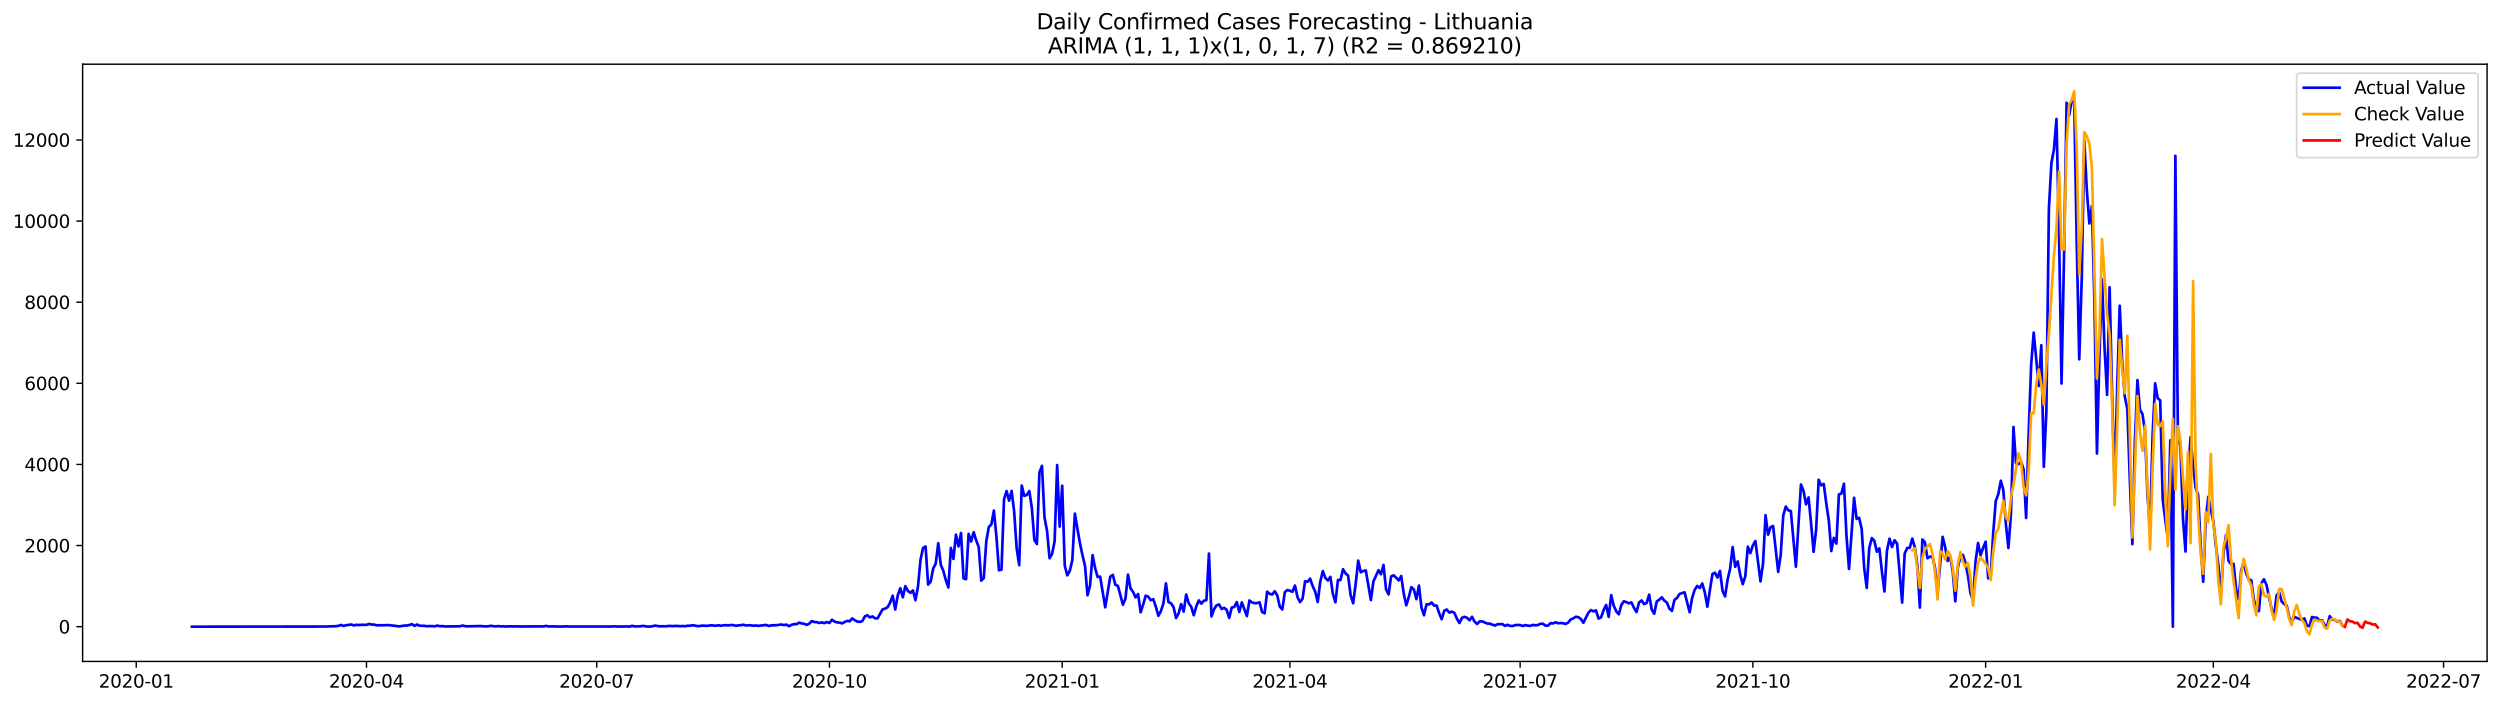 <?xml version="1.0" encoding="utf-8" standalone="no"?>
<!DOCTYPE svg PUBLIC "-//W3C//DTD SVG 1.1//EN"
  "http://www.w3.org/Graphics/SVG/1.1/DTD/svg11.dtd">
<svg xmlns:xlink="http://www.w3.org/1999/xlink" width="1392.412pt" height="392.274pt" viewBox="0 0 1392.412 392.274" xmlns="http://www.w3.org/2000/svg" version="1.1">
 <defs>
  <style type="text/css">*{stroke-linejoin: round; stroke-linecap: butt}</style>
 </defs>
 <g id="figure_1">
  <g id="patch_1">
   <path d="M 0 392.274 
L 1392.412 392.274 
L 1392.412 0 
L 0 0 
z
" style="fill: #ffffff"/>
  </g>
  <g id="axes_1">
   <g id="patch_2">
    <path d="M 46.013 368.396 
L 1385.213 368.396 
L 1385.213 35.755 
L 46.013 35.755 
z
" style="fill: #ffffff"/>
   </g>
   <g id="matplotlib.axis_1">
    <g id="xtick_1">
     <g id="line2d_1">
      <defs>
       <path id="mc731381617" d="M 0 0 
L 0 3.5 
" style="stroke: #000000; stroke-width: 0.8"/>
      </defs>
      <g>
       <use xlink:href="#mc731381617" x="75.885" y="368.396" style="stroke: #000000; stroke-width: 0.8"/>
      </g>
     </g>
     <g id="text_1">
      <!-- 2020-01 -->
      <g transform="translate(54.994 382.994)scale(0.1 -0.1)">
       <defs>
        <path id="DejaVuSans-32" d="M 1228 531 
L 3431 531 
L 3431 0 
L 469 0 
L 469 531 
Q 828 903 1448 1529 
Q 2069 2156 2228 2338 
Q 2531 2678 2651 2914 
Q 2772 3150 2772 3378 
Q 2772 3750 2511 3984 
Q 2250 4219 1831 4219 
Q 1534 4219 1204 4116 
Q 875 4013 500 3803 
L 500 4441 
Q 881 4594 1212 4672 
Q 1544 4750 1819 4750 
Q 2544 4750 2975 4387 
Q 3406 4025 3406 3419 
Q 3406 3131 3298 2873 
Q 3191 2616 2906 2266 
Q 2828 2175 2409 1742 
Q 1991 1309 1228 531 
z
" transform="scale(0.016)"/>
        <path id="DejaVuSans-30" d="M 2034 4250 
Q 1547 4250 1301 3770 
Q 1056 3291 1056 2328 
Q 1056 1369 1301 889 
Q 1547 409 2034 409 
Q 2525 409 2770 889 
Q 3016 1369 3016 2328 
Q 3016 3291 2770 3770 
Q 2525 4250 2034 4250 
z
M 2034 4750 
Q 2819 4750 3233 4129 
Q 3647 3509 3647 2328 
Q 3647 1150 3233 529 
Q 2819 -91 2034 -91 
Q 1250 -91 836 529 
Q 422 1150 422 2328 
Q 422 3509 836 4129 
Q 1250 4750 2034 4750 
z
" transform="scale(0.016)"/>
        <path id="DejaVuSans-2d" d="M 313 2009 
L 1997 2009 
L 1997 1497 
L 313 1497 
L 313 2009 
z
" transform="scale(0.016)"/>
        <path id="DejaVuSans-31" d="M 794 531 
L 1825 531 
L 1825 4091 
L 703 3866 
L 703 4441 
L 1819 4666 
L 2450 4666 
L 2450 531 
L 3481 531 
L 3481 0 
L 794 0 
L 794 531 
z
" transform="scale(0.016)"/>
       </defs>
       <use xlink:href="#DejaVuSans-32"/>
       <use xlink:href="#DejaVuSans-30" x="63.623"/>
       <use xlink:href="#DejaVuSans-32" x="127.246"/>
       <use xlink:href="#DejaVuSans-30" x="190.869"/>
       <use xlink:href="#DejaVuSans-2d" x="254.492"/>
       <use xlink:href="#DejaVuSans-30" x="290.576"/>
       <use xlink:href="#DejaVuSans-31" x="354.199"/>
      </g>
     </g>
    </g>
    <g id="xtick_2">
     <g id="line2d_2">
      <g>
       <use xlink:href="#mc731381617" x="204.113" y="368.396" style="stroke: #000000; stroke-width: 0.8"/>
      </g>
     </g>
     <g id="text_2">
      <!-- 2020-04 -->
      <g transform="translate(183.221 382.994)scale(0.1 -0.1)">
       <defs>
        <path id="DejaVuSans-34" d="M 2419 4116 
L 825 1625 
L 2419 1625 
L 2419 4116 
z
M 2253 4666 
L 3047 4666 
L 3047 1625 
L 3713 1625 
L 3713 1100 
L 3047 1100 
L 3047 0 
L 2419 0 
L 2419 1100 
L 313 1100 
L 313 1709 
L 2253 4666 
z
" transform="scale(0.016)"/>
       </defs>
       <use xlink:href="#DejaVuSans-32"/>
       <use xlink:href="#DejaVuSans-30" x="63.623"/>
       <use xlink:href="#DejaVuSans-32" x="127.246"/>
       <use xlink:href="#DejaVuSans-30" x="190.869"/>
       <use xlink:href="#DejaVuSans-2d" x="254.492"/>
       <use xlink:href="#DejaVuSans-30" x="290.576"/>
       <use xlink:href="#DejaVuSans-34" x="354.199"/>
      </g>
     </g>
    </g>
    <g id="xtick_3">
     <g id="line2d_3">
      <g>
       <use xlink:href="#mc731381617" x="332.34" y="368.396" style="stroke: #000000; stroke-width: 0.8"/>
      </g>
     </g>
     <g id="text_3">
      <!-- 2020-07 -->
      <g transform="translate(311.448 382.994)scale(0.1 -0.1)">
       <defs>
        <path id="DejaVuSans-37" d="M 525 4666 
L 3525 4666 
L 3525 4397 
L 1831 0 
L 1172 0 
L 2766 4134 
L 525 4134 
L 525 4666 
z
" transform="scale(0.016)"/>
       </defs>
       <use xlink:href="#DejaVuSans-32"/>
       <use xlink:href="#DejaVuSans-30" x="63.623"/>
       <use xlink:href="#DejaVuSans-32" x="127.246"/>
       <use xlink:href="#DejaVuSans-30" x="190.869"/>
       <use xlink:href="#DejaVuSans-2d" x="254.492"/>
       <use xlink:href="#DejaVuSans-30" x="290.576"/>
       <use xlink:href="#DejaVuSans-37" x="354.199"/>
      </g>
     </g>
    </g>
    <g id="xtick_4">
     <g id="line2d_4">
      <g>
       <use xlink:href="#mc731381617" x="461.976" y="368.396" style="stroke: #000000; stroke-width: 0.8"/>
      </g>
     </g>
     <g id="text_4">
      <!-- 2020-10 -->
      <g transform="translate(441.085 382.994)scale(0.1 -0.1)">
       <use xlink:href="#DejaVuSans-32"/>
       <use xlink:href="#DejaVuSans-30" x="63.623"/>
       <use xlink:href="#DejaVuSans-32" x="127.246"/>
       <use xlink:href="#DejaVuSans-30" x="190.869"/>
       <use xlink:href="#DejaVuSans-2d" x="254.492"/>
       <use xlink:href="#DejaVuSans-31" x="290.576"/>
       <use xlink:href="#DejaVuSans-30" x="354.199"/>
      </g>
     </g>
    </g>
    <g id="xtick_5">
     <g id="line2d_5">
      <g>
       <use xlink:href="#mc731381617" x="591.612" y="368.396" style="stroke: #000000; stroke-width: 0.8"/>
      </g>
     </g>
     <g id="text_5">
      <!-- 2021-01 -->
      <g transform="translate(570.721 382.994)scale(0.1 -0.1)">
       <use xlink:href="#DejaVuSans-32"/>
       <use xlink:href="#DejaVuSans-30" x="63.623"/>
       <use xlink:href="#DejaVuSans-32" x="127.246"/>
       <use xlink:href="#DejaVuSans-31" x="190.869"/>
       <use xlink:href="#DejaVuSans-2d" x="254.492"/>
       <use xlink:href="#DejaVuSans-30" x="290.576"/>
       <use xlink:href="#DejaVuSans-31" x="354.199"/>
      </g>
     </g>
    </g>
    <g id="xtick_6">
     <g id="line2d_6">
      <g>
       <use xlink:href="#mc731381617" x="718.431" y="368.396" style="stroke: #000000; stroke-width: 0.8"/>
      </g>
     </g>
     <g id="text_6">
      <!-- 2021-04 -->
      <g transform="translate(697.539 382.994)scale(0.1 -0.1)">
       <use xlink:href="#DejaVuSans-32"/>
       <use xlink:href="#DejaVuSans-30" x="63.623"/>
       <use xlink:href="#DejaVuSans-32" x="127.246"/>
       <use xlink:href="#DejaVuSans-31" x="190.869"/>
       <use xlink:href="#DejaVuSans-2d" x="254.492"/>
       <use xlink:href="#DejaVuSans-30" x="290.576"/>
       <use xlink:href="#DejaVuSans-34" x="354.199"/>
      </g>
     </g>
    </g>
    <g id="xtick_7">
     <g id="line2d_7">
      <g>
       <use xlink:href="#mc731381617" x="846.658" y="368.396" style="stroke: #000000; stroke-width: 0.8"/>
      </g>
     </g>
     <g id="text_7">
      <!-- 2021-07 -->
      <g transform="translate(825.767 382.994)scale(0.1 -0.1)">
       <use xlink:href="#DejaVuSans-32"/>
       <use xlink:href="#DejaVuSans-30" x="63.623"/>
       <use xlink:href="#DejaVuSans-32" x="127.246"/>
       <use xlink:href="#DejaVuSans-31" x="190.869"/>
       <use xlink:href="#DejaVuSans-2d" x="254.492"/>
       <use xlink:href="#DejaVuSans-30" x="290.576"/>
       <use xlink:href="#DejaVuSans-37" x="354.199"/>
      </g>
     </g>
    </g>
    <g id="xtick_8">
     <g id="line2d_8">
      <g>
       <use xlink:href="#mc731381617" x="976.294" y="368.396" style="stroke: #000000; stroke-width: 0.8"/>
      </g>
     </g>
     <g id="text_8">
      <!-- 2021-10 -->
      <g transform="translate(955.403 382.994)scale(0.1 -0.1)">
       <use xlink:href="#DejaVuSans-32"/>
       <use xlink:href="#DejaVuSans-30" x="63.623"/>
       <use xlink:href="#DejaVuSans-32" x="127.246"/>
       <use xlink:href="#DejaVuSans-31" x="190.869"/>
       <use xlink:href="#DejaVuSans-2d" x="254.492"/>
       <use xlink:href="#DejaVuSans-31" x="290.576"/>
       <use xlink:href="#DejaVuSans-30" x="354.199"/>
      </g>
     </g>
    </g>
    <g id="xtick_9">
     <g id="line2d_9">
      <g>
       <use xlink:href="#mc731381617" x="1105.931" y="368.396" style="stroke: #000000; stroke-width: 0.8"/>
      </g>
     </g>
     <g id="text_9">
      <!-- 2022-01 -->
      <g transform="translate(1085.039 382.994)scale(0.1 -0.1)">
       <use xlink:href="#DejaVuSans-32"/>
       <use xlink:href="#DejaVuSans-30" x="63.623"/>
       <use xlink:href="#DejaVuSans-32" x="127.246"/>
       <use xlink:href="#DejaVuSans-32" x="190.869"/>
       <use xlink:href="#DejaVuSans-2d" x="254.492"/>
       <use xlink:href="#DejaVuSans-30" x="290.576"/>
       <use xlink:href="#DejaVuSans-31" x="354.199"/>
      </g>
     </g>
    </g>
    <g id="xtick_10">
     <g id="line2d_10">
      <g>
       <use xlink:href="#mc731381617" x="1232.749" y="368.396" style="stroke: #000000; stroke-width: 0.8"/>
      </g>
     </g>
     <g id="text_10">
      <!-- 2022-04 -->
      <g transform="translate(1211.857 382.994)scale(0.1 -0.1)">
       <use xlink:href="#DejaVuSans-32"/>
       <use xlink:href="#DejaVuSans-30" x="63.623"/>
       <use xlink:href="#DejaVuSans-32" x="127.246"/>
       <use xlink:href="#DejaVuSans-32" x="190.869"/>
       <use xlink:href="#DejaVuSans-2d" x="254.492"/>
       <use xlink:href="#DejaVuSans-30" x="290.576"/>
       <use xlink:href="#DejaVuSans-34" x="354.199"/>
      </g>
     </g>
    </g>
    <g id="xtick_11">
     <g id="line2d_11">
      <g>
       <use xlink:href="#mc731381617" x="1360.976" y="368.396" style="stroke: #000000; stroke-width: 0.8"/>
      </g>
     </g>
     <g id="text_11">
      <!-- 2022-07 -->
      <g transform="translate(1340.085 382.994)scale(0.1 -0.1)">
       <use xlink:href="#DejaVuSans-32"/>
       <use xlink:href="#DejaVuSans-30" x="63.623"/>
       <use xlink:href="#DejaVuSans-32" x="127.246"/>
       <use xlink:href="#DejaVuSans-32" x="190.869"/>
       <use xlink:href="#DejaVuSans-2d" x="254.492"/>
       <use xlink:href="#DejaVuSans-30" x="290.576"/>
       <use xlink:href="#DejaVuSans-37" x="354.199"/>
      </g>
     </g>
    </g>
   </g>
   <g id="matplotlib.axis_2">
    <g id="ytick_1">
     <g id="line2d_12">
      <defs>
       <path id="me8eba36c4a" d="M 0 0 
L -3.5 0 
" style="stroke: #000000; stroke-width: 0.8"/>
      </defs>
      <g>
       <use xlink:href="#me8eba36c4a" x="46.013" y="349.03" style="stroke: #000000; stroke-width: 0.8"/>
      </g>
     </g>
     <g id="text_12">
      <!-- 0 -->
      <g transform="translate(32.65 352.829)scale(0.1 -0.1)">
       <use xlink:href="#DejaVuSans-30"/>
      </g>
     </g>
    </g>
    <g id="ytick_2">
     <g id="line2d_13">
      <g>
       <use xlink:href="#me8eba36c4a" x="46.013" y="303.85" style="stroke: #000000; stroke-width: 0.8"/>
      </g>
     </g>
     <g id="text_13">
      <!-- 2000 -->
      <g transform="translate(13.562 307.649)scale(0.1 -0.1)">
       <use xlink:href="#DejaVuSans-32"/>
       <use xlink:href="#DejaVuSans-30" x="63.623"/>
       <use xlink:href="#DejaVuSans-30" x="127.246"/>
       <use xlink:href="#DejaVuSans-30" x="190.869"/>
      </g>
     </g>
    </g>
    <g id="ytick_3">
     <g id="line2d_14">
      <g>
       <use xlink:href="#me8eba36c4a" x="46.013" y="258.669" style="stroke: #000000; stroke-width: 0.8"/>
      </g>
     </g>
     <g id="text_14">
      <!-- 4000 -->
      <g transform="translate(13.562 262.469)scale(0.1 -0.1)">
       <use xlink:href="#DejaVuSans-34"/>
       <use xlink:href="#DejaVuSans-30" x="63.623"/>
       <use xlink:href="#DejaVuSans-30" x="127.246"/>
       <use xlink:href="#DejaVuSans-30" x="190.869"/>
      </g>
     </g>
    </g>
    <g id="ytick_4">
     <g id="line2d_15">
      <g>
       <use xlink:href="#me8eba36c4a" x="46.013" y="213.489" style="stroke: #000000; stroke-width: 0.8"/>
      </g>
     </g>
     <g id="text_15">
      <!-- 6000 -->
      <g transform="translate(13.562 217.288)scale(0.1 -0.1)">
       <defs>
        <path id="DejaVuSans-36" d="M 2113 2584 
Q 1688 2584 1439 2293 
Q 1191 2003 1191 1497 
Q 1191 994 1439 701 
Q 1688 409 2113 409 
Q 2538 409 2786 701 
Q 3034 994 3034 1497 
Q 3034 2003 2786 2293 
Q 2538 2584 2113 2584 
z
M 3366 4563 
L 3366 3988 
Q 3128 4100 2886 4159 
Q 2644 4219 2406 4219 
Q 1781 4219 1451 3797 
Q 1122 3375 1075 2522 
Q 1259 2794 1537 2939 
Q 1816 3084 2150 3084 
Q 2853 3084 3261 2657 
Q 3669 2231 3669 1497 
Q 3669 778 3244 343 
Q 2819 -91 2113 -91 
Q 1303 -91 875 529 
Q 447 1150 447 2328 
Q 447 3434 972 4092 
Q 1497 4750 2381 4750 
Q 2619 4750 2861 4703 
Q 3103 4656 3366 4563 
z
" transform="scale(0.016)"/>
       </defs>
       <use xlink:href="#DejaVuSans-36"/>
       <use xlink:href="#DejaVuSans-30" x="63.623"/>
       <use xlink:href="#DejaVuSans-30" x="127.246"/>
       <use xlink:href="#DejaVuSans-30" x="190.869"/>
      </g>
     </g>
    </g>
    <g id="ytick_5">
     <g id="line2d_16">
      <g>
       <use xlink:href="#me8eba36c4a" x="46.013" y="168.309" style="stroke: #000000; stroke-width: 0.8"/>
      </g>
     </g>
     <g id="text_16">
      <!-- 8000 -->
      <g transform="translate(13.562 172.108)scale(0.1 -0.1)">
       <defs>
        <path id="DejaVuSans-38" d="M 2034 2216 
Q 1584 2216 1326 1975 
Q 1069 1734 1069 1313 
Q 1069 891 1326 650 
Q 1584 409 2034 409 
Q 2484 409 2743 651 
Q 3003 894 3003 1313 
Q 3003 1734 2745 1975 
Q 2488 2216 2034 2216 
z
M 1403 2484 
Q 997 2584 770 2862 
Q 544 3141 544 3541 
Q 544 4100 942 4425 
Q 1341 4750 2034 4750 
Q 2731 4750 3128 4425 
Q 3525 4100 3525 3541 
Q 3525 3141 3298 2862 
Q 3072 2584 2669 2484 
Q 3125 2378 3379 2068 
Q 3634 1759 3634 1313 
Q 3634 634 3220 271 
Q 2806 -91 2034 -91 
Q 1263 -91 848 271 
Q 434 634 434 1313 
Q 434 1759 690 2068 
Q 947 2378 1403 2484 
z
M 1172 3481 
Q 1172 3119 1398 2916 
Q 1625 2713 2034 2713 
Q 2441 2713 2670 2916 
Q 2900 3119 2900 3481 
Q 2900 3844 2670 4047 
Q 2441 4250 2034 4250 
Q 1625 4250 1398 4047 
Q 1172 3844 1172 3481 
z
" transform="scale(0.016)"/>
       </defs>
       <use xlink:href="#DejaVuSans-38"/>
       <use xlink:href="#DejaVuSans-30" x="63.623"/>
       <use xlink:href="#DejaVuSans-30" x="127.246"/>
       <use xlink:href="#DejaVuSans-30" x="190.869"/>
      </g>
     </g>
    </g>
    <g id="ytick_6">
     <g id="line2d_17">
      <g>
       <use xlink:href="#me8eba36c4a" x="46.013" y="123.128" style="stroke: #000000; stroke-width: 0.8"/>
      </g>
     </g>
     <g id="text_17">
      <!-- 10000 -->
      <g transform="translate(7.2 126.927)scale(0.1 -0.1)">
       <use xlink:href="#DejaVuSans-31"/>
       <use xlink:href="#DejaVuSans-30" x="63.623"/>
       <use xlink:href="#DejaVuSans-30" x="127.246"/>
       <use xlink:href="#DejaVuSans-30" x="190.869"/>
       <use xlink:href="#DejaVuSans-30" x="254.492"/>
      </g>
     </g>
    </g>
    <g id="ytick_7">
     <g id="line2d_18">
      <g>
       <use xlink:href="#me8eba36c4a" x="46.013" y="77.948" style="stroke: #000000; stroke-width: 0.8"/>
      </g>
     </g>
     <g id="text_18">
      <!-- 12000 -->
      <g transform="translate(7.2 81.747)scale(0.1 -0.1)">
       <use xlink:href="#DejaVuSans-31"/>
       <use xlink:href="#DejaVuSans-32" x="63.623"/>
       <use xlink:href="#DejaVuSans-30" x="127.246"/>
       <use xlink:href="#DejaVuSans-30" x="190.869"/>
       <use xlink:href="#DejaVuSans-30" x="254.492"/>
      </g>
     </g>
    </g>
   </g>
   <g id="line2d_19">
    <path d="M 106.885 349.03 
L 181.567 348.962 
L 184.385 348.849 
L 187.203 348.782 
L 188.613 348.533 
L 190.022 348.081 
L 191.431 348.646 
L 192.84 348.172 
L 194.249 348.081 
L 195.658 347.788 
L 197.067 348.375 
L 198.476 347.968 
L 199.885 348.149 
L 201.294 347.991 
L 204.113 348.036 
L 205.522 347.517 
L 206.931 347.855 
L 208.34 347.855 
L 209.749 348.285 
L 216.794 348.172 
L 222.431 348.872 
L 225.249 348.42 
L 226.658 348.398 
L 228.067 348.104 
L 229.476 347.63 
L 230.885 348.578 
L 232.294 347.833 
L 233.703 348.488 
L 236.522 348.601 
L 237.931 348.804 
L 239.34 348.691 
L 242.158 348.827 
L 243.567 348.42 
L 244.976 348.782 
L 246.385 348.714 
L 247.794 348.917 
L 256.249 348.827 
L 257.658 348.375 
L 259.067 348.759 
L 260.476 348.849 
L 267.522 348.691 
L 270.34 348.895 
L 271.749 348.849 
L 273.158 348.556 
L 275.976 348.895 
L 277.385 348.714 
L 278.794 348.895 
L 280.203 348.804 
L 281.613 348.94 
L 284.431 348.827 
L 285.84 348.917 
L 287.249 348.849 
L 290.067 348.94 
L 299.931 348.872 
L 302.749 348.895 
L 304.158 348.601 
L 305.567 348.94 
L 306.976 348.872 
L 312.613 348.985 
L 315.431 348.849 
L 316.84 348.962 
L 340.794 348.962 
L 342.203 348.804 
L 343.613 348.962 
L 349.249 348.917 
L 350.658 349.008 
L 352.067 348.556 
L 353.476 348.895 
L 356.294 348.872 
L 357.703 348.624 
L 359.113 348.714 
L 360.522 348.985 
L 361.931 348.985 
L 363.34 348.804 
L 364.749 348.443 
L 367.567 348.872 
L 368.976 348.782 
L 370.385 348.849 
L 373.203 348.601 
L 374.613 348.737 
L 376.022 348.624 
L 377.431 348.646 
L 378.84 348.804 
L 380.249 348.646 
L 381.658 348.804 
L 383.067 348.488 
L 384.476 348.488 
L 385.885 348.217 
L 388.703 348.759 
L 391.522 348.443 
L 392.931 348.556 
L 394.34 348.533 
L 395.749 348.285 
L 397.158 348.352 
L 398.567 348.556 
L 399.976 348.194 
L 401.385 348.533 
L 402.794 348.307 
L 404.203 348.194 
L 405.613 348.352 
L 407.022 348.104 
L 408.431 348.172 
L 409.84 348.556 
L 411.249 348.307 
L 412.658 348.217 
L 414.067 347.946 
L 415.476 348.375 
L 416.885 348.24 
L 418.294 348.307 
L 419.703 348.511 
L 421.113 348.375 
L 422.522 348.578 
L 425.34 348.217 
L 426.749 348.059 
L 428.158 348.646 
L 429.567 348.307 
L 432.385 348.217 
L 435.203 347.833 
L 436.613 348.149 
L 438.022 347.878 
L 439.431 348.782 
L 440.84 348.014 
L 442.249 347.63 
L 443.658 347.652 
L 445.067 346.794 
L 446.476 347.223 
L 447.885 347.449 
L 449.294 348.014 
L 450.703 347.381 
L 452.113 345.913 
L 453.522 346.455 
L 454.931 346.523 
L 456.34 346.974 
L 457.749 346.681 
L 459.158 347.042 
L 460.567 346.432 
L 461.976 346.974 
L 463.385 345.167 
L 464.794 346.206 
L 466.203 346.658 
L 467.613 346.794 
L 469.022 347.223 
L 470.431 346.432 
L 471.84 345.822 
L 473.249 346.026 
L 474.658 344.422 
L 476.067 345.416 
L 477.476 346.184 
L 478.885 346.365 
L 480.294 345.935 
L 481.703 343.27 
L 483.113 342.682 
L 484.522 343.88 
L 485.931 343.315 
L 487.34 344.354 
L 488.749 344.444 
L 491.567 339.384 
L 492.976 338.978 
L 494.385 338.187 
L 495.794 335.544 
L 497.203 331.749 
L 498.613 339.475 
L 500.022 331.613 
L 501.431 327.615 
L 502.84 332.652 
L 504.249 326.44 
L 505.658 329.083 
L 507.067 330.19 
L 508.476 328.857 
L 509.885 334.279 
L 511.294 326.621 
L 512.703 311.756 
L 514.112 305.205 
L 515.522 304.392 
L 516.931 325.582 
L 518.34 324 
L 519.749 316.658 
L 521.158 313.925 
L 522.567 302.562 
L 523.976 314.58 
L 525.385 317.923 
L 526.794 323.097 
L 528.203 327.208 
L 529.612 305.183 
L 531.022 311.327 
L 532.431 297.773 
L 533.84 304.347 
L 535.249 296.869 
L 536.658 322.17 
L 538.067 322.577 
L 539.476 297.344 
L 540.885 301.613 
L 542.294 296.395 
L 543.703 301.003 
L 545.112 304.64 
L 546.522 323.39 
L 547.931 321.922 
L 549.34 301.365 
L 550.749 293.458 
L 552.158 292.125 
L 553.567 284.354 
L 554.976 298.948 
L 556.385 317.607 
L 557.794 317.291 
L 559.203 278.12 
L 560.612 273.489 
L 562.022 278.842 
L 563.431 273.443 
L 564.84 284.806 
L 566.249 305.589 
L 567.658 314.783 
L 569.067 270.439 
L 570.476 276.177 
L 571.885 275.68 
L 573.294 273.489 
L 574.703 282.999 
L 576.112 300.8 
L 577.522 302.969 
L 578.931 263.097 
L 580.34 259.437 
L 581.749 288.24 
L 583.158 295.559 
L 584.567 310.921 
L 585.976 308.503 
L 587.385 301.41 
L 588.794 259.031 
L 590.203 293.278 
L 591.612 270.529 
L 593.022 314.987 
L 594.431 320.454 
L 595.84 317.923 
L 597.249 311.96 
L 598.658 286.071 
L 601.476 302.54 
L 602.885 309.181 
L 604.294 315.077 
L 605.703 331.545 
L 607.112 326.169 
L 608.522 309.181 
L 609.931 316.387 
L 611.34 321.38 
L 612.749 321.154 
L 615.567 338.255 
L 618.385 321.199 
L 619.794 320.182 
L 621.203 325.695 
L 622.612 326.282 
L 625.431 336.809 
L 626.84 333.42 
L 628.249 320.047 
L 629.658 327.728 
L 631.067 329.625 
L 632.476 332.743 
L 633.885 330.89 
L 635.294 341.011 
L 636.703 336.696 
L 638.112 331.771 
L 639.522 332.313 
L 640.931 334.279 
L 642.34 333.737 
L 643.749 337.916 
L 645.158 342.953 
L 646.567 340.401 
L 647.976 336.154 
L 649.385 324.926 
L 650.794 335.318 
L 652.203 336.018 
L 653.612 338.119 
L 655.022 344.218 
L 656.431 341.643 
L 657.84 336.447 
L 659.249 340.627 
L 660.658 331.116 
L 662.067 336.018 
L 663.476 337.984 
L 664.885 342.66 
L 666.294 337.735 
L 667.703 334.392 
L 669.112 336.199 
L 670.522 334.55 
L 671.931 334.279 
L 673.34 308.323 
L 674.749 343.315 
L 676.158 339.384 
L 677.567 337.148 
L 678.976 336.673 
L 680.385 339.158 
L 681.794 338.548 
L 683.203 339.655 
L 684.612 344.151 
L 686.022 338.413 
L 687.431 338.051 
L 688.84 335.341 
L 690.249 340.807 
L 691.658 335.521 
L 694.476 343.179 
L 695.885 334.437 
L 697.294 335.499 
L 698.703 335.928 
L 700.112 335.95 
L 701.522 335.431 
L 702.931 340.875 
L 704.34 341.598 
L 705.749 329.557 
L 707.158 330.755 
L 708.567 331.116 
L 709.976 329.332 
L 711.385 331.613 
L 712.794 337.871 
L 714.203 339.452 
L 715.612 329.806 
L 717.022 328.631 
L 718.431 329.015 
L 719.84 329.603 
L 721.249 326.146 
L 722.658 332.562 
L 724.067 335.363 
L 725.476 333.488 
L 726.885 323.729 
L 728.294 324.023 
L 729.703 322.329 
L 731.112 326.463 
L 732.522 329.49 
L 733.931 335.25 
L 735.34 324.045 
L 736.749 318.059 
L 738.158 321.877 
L 739.567 323.3 
L 740.976 321.289 
L 742.385 330.913 
L 743.794 335.453 
L 745.203 323.029 
L 746.612 323.051 
L 748.022 317.02 
L 749.431 319.369 
L 750.84 320.589 
L 752.249 331.523 
L 753.658 336.041 
L 755.067 325.22 
L 756.476 312.231 
L 757.885 318.737 
L 759.294 318.014 
L 760.703 317.72 
L 763.522 334.188 
L 764.931 323.887 
L 767.749 317.585 
L 769.158 319.821 
L 770.567 314.648 
L 771.976 328.225 
L 773.385 331.048 
L 774.794 321.041 
L 776.203 320.431 
L 777.612 321.764 
L 779.022 323.277 
L 780.431 320.815 
L 781.84 330.687 
L 783.249 337.125 
L 784.658 332.494 
L 786.067 327.027 
L 787.476 328.36 
L 788.885 333.691 
L 790.294 326.146 
L 791.703 338.345 
L 793.112 342.682 
L 794.522 336.56 
L 795.931 336.628 
L 797.34 335.589 
L 798.749 337.283 
L 800.158 337.283 
L 801.567 341.508 
L 802.976 344.874 
L 804.385 340.152 
L 805.794 339.497 
L 807.203 341.191 
L 808.612 340.672 
L 810.022 341.327 
L 811.431 344.58 
L 812.84 346.997 
L 814.249 344.151 
L 815.658 343.541 
L 817.067 344.06 
L 818.476 345.484 
L 819.885 343.518 
L 821.294 346.252 
L 822.703 347.539 
L 824.112 346.093 
L 825.522 346.093 
L 828.34 347.291 
L 829.749 347.359 
L 832.567 348.398 
L 833.976 347.697 
L 836.794 347.584 
L 838.203 348.624 
L 839.612 347.968 
L 841.022 348.601 
L 842.431 348.691 
L 843.84 348.194 
L 845.249 348.059 
L 846.658 348.127 
L 848.067 348.646 
L 849.476 348.194 
L 852.294 348.624 
L 853.703 348.036 
L 855.112 348.262 
L 856.522 348.127 
L 857.931 347.449 
L 859.34 347.381 
L 860.749 348.465 
L 862.158 348.465 
L 863.567 347.11 
L 864.976 347.246 
L 866.385 346.613 
L 867.794 347.133 
L 869.203 346.997 
L 870.612 347.155 
L 872.022 347.494 
L 873.431 346.749 
L 874.84 344.987 
L 876.249 344.444 
L 877.658 343.496 
L 879.067 343.767 
L 880.476 344.693 
L 881.885 346.839 
L 884.703 341.237 
L 886.112 339.768 
L 887.522 340.514 
L 888.931 339.949 
L 890.34 344.557 
L 891.749 343.834 
L 893.158 339.768 
L 894.567 336.944 
L 895.976 343.586 
L 897.385 331.478 
L 898.794 337.351 
L 900.203 340.514 
L 901.612 342.14 
L 903.022 336.944 
L 904.431 334.889 
L 905.84 335.386 
L 907.249 336.063 
L 908.658 335.499 
L 910.067 338.548 
L 911.476 340.898 
L 912.885 335.566 
L 914.294 334.437 
L 915.703 336.447 
L 917.112 335.86 
L 918.522 331.184 
L 919.931 339.429 
L 921.34 341.824 
L 922.749 334.979 
L 924.158 334.008 
L 925.567 332.697 
L 926.976 334.527 
L 928.385 335.566 
L 929.794 339.023 
L 931.203 340.265 
L 932.612 334.121 
L 934.022 333.059 
L 935.431 330.8 
L 938.249 329.896 
L 941.067 341.011 
L 942.476 332.923 
L 943.885 328.518 
L 945.294 326.327 
L 946.703 327.502 
L 948.112 324.994 
L 949.522 330.009 
L 950.931 337.916 
L 953.749 319.753 
L 955.158 318.985 
L 956.567 321.673 
L 957.976 317.991 
L 959.385 329.083 
L 960.794 332.178 
L 962.203 322.893 
L 963.612 316.749 
L 965.022 304.708 
L 966.431 315.664 
L 967.84 312.683 
L 969.249 320.182 
L 970.658 325.356 
L 972.067 320.973 
L 973.476 304.46 
L 974.885 308.052 
L 976.294 303.692 
L 977.703 301.342 
L 980.522 323.82 
L 981.931 314.061 
L 983.34 286.975 
L 984.749 297.796 
L 986.158 293.616 
L 987.567 292.984 
L 990.385 318.533 
L 991.794 309 
L 993.203 287.133 
L 994.612 282.118 
L 996.022 284.264 
L 997.431 284.626 
L 1000.249 315.642 
L 1003.067 269.874 
L 1004.476 273.376 
L 1005.885 280.898 
L 1007.294 277.058 
L 1008.703 291.538 
L 1010.112 307.329 
L 1011.522 294.949 
L 1012.931 267.208 
L 1014.34 270.303 
L 1015.749 269.535 
L 1017.158 280.266 
L 1018.567 289.844 
L 1019.976 306.899 
L 1021.385 299.58 
L 1022.794 302.765 
L 1024.203 275.364 
L 1025.612 274.889 
L 1027.022 269.422 
L 1028.431 298.564 
L 1029.84 316.884 
L 1032.658 277.239 
L 1034.067 289.008 
L 1035.476 288.421 
L 1036.885 294.565 
L 1038.294 316.455 
L 1039.703 327.457 
L 1041.112 305.228 
L 1042.522 299.693 
L 1043.931 301.207 
L 1045.34 307.306 
L 1046.749 305.409 
L 1048.158 318.33 
L 1049.567 329.444 
L 1050.976 306.719 
L 1052.385 300.032 
L 1053.794 304.663 
L 1055.203 300.89 
L 1056.612 302.811 
L 1059.431 335.612 
L 1060.84 308.277 
L 1062.249 305.183 
L 1063.658 305.092 
L 1065.067 300.009 
L 1066.476 304.753 
L 1067.885 314.58 
L 1069.294 338.39 
L 1070.703 300.506 
L 1072.112 302.065 
L 1073.522 310.921 
L 1074.931 309.972 
L 1076.34 310.175 
L 1077.749 316.297 
L 1079.158 330.258 
L 1081.976 298.993 
L 1083.385 304.821 
L 1084.794 312.457 
L 1086.203 310.085 
L 1087.612 318.33 
L 1089.022 334.934 
L 1090.431 316.207 
L 1091.84 310.13 
L 1093.249 309 
L 1094.658 313.315 
L 1096.067 320.679 
L 1097.476 330.325 
L 1098.885 334.324 
L 1100.294 312.908 
L 1101.703 302.449 
L 1103.112 309.204 
L 1104.522 305.16 
L 1105.931 301.704 
L 1107.34 322.103 
L 1108.749 320.928 
L 1110.158 296.734 
L 1111.567 279.068 
L 1112.976 275.228 
L 1114.385 267.751 
L 1115.794 272.992 
L 1117.203 291.809 
L 1118.612 305.25 
L 1120.022 286.275 
L 1121.431 237.819 
L 1122.84 258.037 
L 1124.249 258.466 
L 1125.658 257.337 
L 1127.067 261.335 
L 1128.476 288.466 
L 1129.885 241.614 
L 1131.294 202.962 
L 1132.703 185.229 
L 1135.522 214.957 
L 1136.931 192.299 
L 1138.34 259.98 
L 1139.749 229.46 
L 1141.158 116.329 
L 1142.567 90.756 
L 1143.976 83.234 
L 1145.385 66.269 
L 1146.794 129.725 
L 1148.203 213.602 
L 1149.612 141.833 
L 1151.022 57.255 
L 1152.431 64.236 
L 1153.84 56.239 
L 1155.249 56.081 
L 1156.658 134.943 
L 1158.067 200.116 
L 1159.476 154.642 
L 1160.885 78.332 
L 1162.294 106.005 
L 1163.703 124.484 
L 1165.112 114.792 
L 1166.522 168.309 
L 1167.931 252.57 
L 1169.34 197.45 
L 1170.749 155.613 
L 1172.158 193.745 
L 1173.567 219.905 
L 1174.976 159.995 
L 1176.385 220.537 
L 1177.794 269.739 
L 1179.203 215.771 
L 1180.612 170.274 
L 1182.022 202.375 
L 1183.431 220.831 
L 1184.84 227.676 
L 1186.249 267.502 
L 1187.658 303.059 
L 1189.067 245.341 
L 1190.476 211.704 
L 1191.885 228.263 
L 1193.294 230.635 
L 1194.703 240.552 
L 1196.112 276.47 
L 1197.522 294.723 
L 1198.931 241.953 
L 1200.34 213.489 
L 1201.749 221.757 
L 1203.158 223.022 
L 1204.567 278.436 
L 1205.976 289.482 
L 1207.385 299.625 
L 1208.794 245.228 
L 1210.203 349.03 
L 1211.612 86.803 
L 1213.022 244.008 
L 1214.431 248.504 
L 1215.84 288.692 
L 1217.249 307.193 
L 1218.658 264.611 
L 1220.067 243.421 
L 1221.476 259.46 
L 1222.885 271.636 
L 1224.294 275.567 
L 1225.703 303.805 
L 1227.112 324.023 
L 1228.522 289.369 
L 1229.931 276.674 
L 1231.34 284.016 
L 1232.749 290.454 
L 1234.158 303.985 
L 1235.567 314.625 
L 1236.976 331.184 
L 1238.385 308.187 
L 1239.794 298.18 
L 1241.203 312.344 
L 1242.612 314.241 
L 1244.022 314.083 
L 1245.431 327.954 
L 1246.84 333.804 
L 1248.249 317.946 
L 1249.658 313.044 
L 1251.067 319.437 
L 1252.476 322.645 
L 1253.885 323.255 
L 1255.294 333.691 
L 1256.703 339.678 
L 1258.112 340.356 
L 1259.522 324.904 
L 1260.931 322.645 
L 1262.34 325.74 
L 1265.158 339.023 
L 1266.567 343.247 
L 1267.976 331.613 
L 1269.385 329.829 
L 1270.794 334.979 
L 1272.203 336.425 
L 1273.612 337.283 
L 1275.022 343.699 
L 1276.431 346.636 
L 1277.84 343.563 
L 1280.658 344.738 
L 1282.067 345.167 
L 1283.476 344.422 
L 1284.885 348.533 
L 1286.294 348.691 
L 1287.703 343.631 
L 1289.112 344.015 
L 1290.522 344.083 
L 1291.931 345.732 
L 1293.34 345.484 
L 1294.749 348.149 
L 1296.158 348.646 
L 1297.567 343.157 
L 1298.976 345.032 
L 1300.385 345.212 
L 1301.794 346.274 
L 1303.203 345.868 
L 1304.612 348.375 
L 1304.612 348.375 
" clip-path="url(#p1eea72e134)" style="fill: none; stroke: #0000ff; stroke-width: 1.5; stroke-linecap: square"/>
   </g>
   <g id="line2d_20">
    <path d="M 1065.067 306.518 
L 1066.476 305.324 
L 1067.885 317.164 
L 1069.294 327.468 
L 1070.703 310.772 
L 1072.112 305.808 
L 1073.522 304.314 
L 1074.931 303.015 
L 1076.34 308.428 
L 1077.749 318.719 
L 1079.158 333.893 
L 1080.567 306.924 
L 1081.976 308.395 
L 1083.385 311.541 
L 1084.794 307.076 
L 1086.203 308.987 
L 1087.612 316.091 
L 1089.022 328.997 
L 1090.431 314.556 
L 1091.84 307.487 
L 1093.249 312.848 
L 1094.658 315.502 
L 1096.067 313.546 
L 1097.476 321.545 
L 1098.885 337.266 
L 1100.294 322.412 
L 1101.703 313.579 
L 1103.112 310.444 
L 1104.522 312.343 
L 1105.931 313.869 
L 1107.34 316.68 
L 1108.749 323.064 
L 1110.158 307.464 
L 1111.567 296.933 
L 1112.976 294.634 
L 1115.794 278.849 
L 1117.203 288.134 
L 1118.612 290.169 
L 1120.022 277.259 
L 1121.431 269.957 
L 1124.249 252.468 
L 1125.658 256.805 
L 1127.067 271.34 
L 1128.476 275.875 
L 1129.885 262.814 
L 1131.294 230.092 
L 1132.703 230.127 
L 1134.112 214.042 
L 1135.522 205.742 
L 1136.931 213.919 
L 1138.34 225.387 
L 1139.749 203.349 
L 1141.158 185.72 
L 1143.976 142.217 
L 1145.385 127.078 
L 1146.794 95.426 
L 1148.203 138.813 
L 1149.612 139.027 
L 1151.022 80.118 
L 1152.431 58.044 
L 1153.84 55.786 
L 1155.249 50.876 
L 1156.658 81.518 
L 1158.067 152.656 
L 1159.476 126.701 
L 1160.885 73.584 
L 1162.294 76.004 
L 1163.703 79.811 
L 1165.112 93.323 
L 1167.931 210.83 
L 1169.34 185.806 
L 1170.749 133.165 
L 1173.567 175.003 
L 1174.976 185.8 
L 1176.385 226.691 
L 1177.794 281.336 
L 1179.203 237.484 
L 1180.612 189.196 
L 1182.022 205.73 
L 1183.431 218.999 
L 1184.84 186.966 
L 1187.658 299.3 
L 1189.067 261.505 
L 1190.476 220.53 
L 1191.885 240.512 
L 1193.294 251.081 
L 1194.703 237.109 
L 1197.522 306.017 
L 1198.931 260.599 
L 1200.34 224.993 
L 1201.749 236.335 
L 1203.158 237.332 
L 1204.567 234.677 
L 1205.976 275.147 
L 1207.385 304.179 
L 1208.794 262.808 
L 1210.203 233.286 
L 1211.612 272.803 
L 1213.022 237.44 
L 1214.431 245.773 
L 1215.84 266.105 
L 1217.249 283.694 
L 1218.658 251.556 
L 1220.067 302.51 
L 1221.476 156.593 
L 1222.885 259.26 
L 1224.294 286.951 
L 1225.703 308.839 
L 1227.112 319.552 
L 1228.522 285.209 
L 1229.931 290.837 
L 1231.34 252.781 
L 1232.749 292.459 
L 1234.158 301.501 
L 1235.567 324.16 
L 1236.976 336.601 
L 1238.385 304.797 
L 1239.794 300.099 
L 1241.203 292.478 
L 1242.612 311.636 
L 1244.022 323.431 
L 1246.84 344.325 
L 1248.249 319.672 
L 1249.658 311.293 
L 1251.067 316.522 
L 1252.476 323.058 
L 1253.885 326.042 
L 1255.294 336.475 
L 1256.703 342.731 
L 1258.112 326.575 
L 1259.522 325.335 
L 1260.931 331.616 
L 1262.34 332.309 
L 1263.749 330.78 
L 1265.158 339.717 
L 1266.567 345.266 
L 1267.976 340.017 
L 1269.385 328.067 
L 1270.794 328.071 
L 1272.203 333.01 
L 1273.612 338.573 
L 1275.022 344.711 
L 1276.431 348.186 
L 1277.84 340.24 
L 1279.249 337 
L 1280.658 342.126 
L 1282.067 345.201 
L 1283.476 347.084 
L 1284.885 351.632 
L 1286.294 353.276 
L 1287.703 347.718 
L 1289.112 345.127 
L 1290.522 345.643 
L 1291.931 345.899 
L 1293.34 345.869 
L 1294.749 349.604 
L 1296.158 350.152 
L 1297.567 345.693 
L 1298.976 344.72 
L 1300.385 344.974 
L 1301.794 346.201 
L 1303.203 346.168 
L 1304.612 348.705 
L 1304.612 348.705 
" clip-path="url(#p1eea72e134)" style="fill: none; stroke: #ffa500; stroke-width: 1.5; stroke-linecap: square"/>
   </g>
   <g id="line2d_21">
    <path d="M 1306.022 349.158 
L 1307.431 345.052 
L 1308.84 345.971 
L 1310.249 346.203 
L 1311.658 347.1 
L 1313.067 346.87 
L 1314.476 349.005 
L 1315.885 349.593 
L 1317.294 346.165 
L 1318.703 346.933 
L 1320.112 347.127 
L 1321.522 347.879 
L 1322.931 347.686 
L 1324.34 349.474 
" clip-path="url(#p1eea72e134)" style="fill: none; stroke: #ff0000; stroke-width: 1.5; stroke-linecap: square"/>
   </g>
   <g id="patch_3">
    <path d="M 46.013 368.396 
L 46.013 35.755 
" style="fill: none; stroke: #000000; stroke-width: 0.8; stroke-linejoin: miter; stroke-linecap: square"/>
   </g>
   <g id="patch_4">
    <path d="M 1385.213 368.396 
L 1385.213 35.755 
" style="fill: none; stroke: #000000; stroke-width: 0.8; stroke-linejoin: miter; stroke-linecap: square"/>
   </g>
   <g id="patch_5">
    <path d="M 46.013 368.396 
L 1385.213 368.396 
" style="fill: none; stroke: #000000; stroke-width: 0.8; stroke-linejoin: miter; stroke-linecap: square"/>
   </g>
   <g id="patch_6">
    <path d="M 46.013 35.755 
L 1385.213 35.755 
" style="fill: none; stroke: #000000; stroke-width: 0.8; stroke-linejoin: miter; stroke-linecap: square"/>
   </g>
   <g id="text_19">
    <!-- Daily Confirmed Cases Forecasting - Lithuania -->
    <g transform="translate(577.322 16.318)scale(0.12 -0.12)">
     <defs>
      <path id="DejaVuSans-44" d="M 1259 4147 
L 1259 519 
L 2022 519 
Q 2988 519 3436 956 
Q 3884 1394 3884 2338 
Q 3884 3275 3436 3711 
Q 2988 4147 2022 4147 
L 1259 4147 
z
M 628 4666 
L 1925 4666 
Q 3281 4666 3915 4102 
Q 4550 3538 4550 2338 
Q 4550 1131 3912 565 
Q 3275 0 1925 0 
L 628 0 
L 628 4666 
z
" transform="scale(0.016)"/>
      <path id="DejaVuSans-61" d="M 2194 1759 
Q 1497 1759 1228 1600 
Q 959 1441 959 1056 
Q 959 750 1161 570 
Q 1363 391 1709 391 
Q 2188 391 2477 730 
Q 2766 1069 2766 1631 
L 2766 1759 
L 2194 1759 
z
M 3341 1997 
L 3341 0 
L 2766 0 
L 2766 531 
Q 2569 213 2275 61 
Q 1981 -91 1556 -91 
Q 1019 -91 701 211 
Q 384 513 384 1019 
Q 384 1609 779 1909 
Q 1175 2209 1959 2209 
L 2766 2209 
L 2766 2266 
Q 2766 2663 2505 2880 
Q 2244 3097 1772 3097 
Q 1472 3097 1187 3025 
Q 903 2953 641 2809 
L 641 3341 
Q 956 3463 1253 3523 
Q 1550 3584 1831 3584 
Q 2591 3584 2966 3190 
Q 3341 2797 3341 1997 
z
" transform="scale(0.016)"/>
      <path id="DejaVuSans-69" d="M 603 3500 
L 1178 3500 
L 1178 0 
L 603 0 
L 603 3500 
z
M 603 4863 
L 1178 4863 
L 1178 4134 
L 603 4134 
L 603 4863 
z
" transform="scale(0.016)"/>
      <path id="DejaVuSans-6c" d="M 603 4863 
L 1178 4863 
L 1178 0 
L 603 0 
L 603 4863 
z
" transform="scale(0.016)"/>
      <path id="DejaVuSans-79" d="M 2059 -325 
Q 1816 -950 1584 -1140 
Q 1353 -1331 966 -1331 
L 506 -1331 
L 506 -850 
L 844 -850 
Q 1081 -850 1212 -737 
Q 1344 -625 1503 -206 
L 1606 56 
L 191 3500 
L 800 3500 
L 1894 763 
L 2988 3500 
L 3597 3500 
L 2059 -325 
z
" transform="scale(0.016)"/>
      <path id="DejaVuSans-20" transform="scale(0.016)"/>
      <path id="DejaVuSans-43" d="M 4122 4306 
L 4122 3641 
Q 3803 3938 3442 4084 
Q 3081 4231 2675 4231 
Q 1875 4231 1450 3742 
Q 1025 3253 1025 2328 
Q 1025 1406 1450 917 
Q 1875 428 2675 428 
Q 3081 428 3442 575 
Q 3803 722 4122 1019 
L 4122 359 
Q 3791 134 3420 21 
Q 3050 -91 2638 -91 
Q 1578 -91 968 557 
Q 359 1206 359 2328 
Q 359 3453 968 4101 
Q 1578 4750 2638 4750 
Q 3056 4750 3426 4639 
Q 3797 4528 4122 4306 
z
" transform="scale(0.016)"/>
      <path id="DejaVuSans-6f" d="M 1959 3097 
Q 1497 3097 1228 2736 
Q 959 2375 959 1747 
Q 959 1119 1226 758 
Q 1494 397 1959 397 
Q 2419 397 2687 759 
Q 2956 1122 2956 1747 
Q 2956 2369 2687 2733 
Q 2419 3097 1959 3097 
z
M 1959 3584 
Q 2709 3584 3137 3096 
Q 3566 2609 3566 1747 
Q 3566 888 3137 398 
Q 2709 -91 1959 -91 
Q 1206 -91 779 398 
Q 353 888 353 1747 
Q 353 2609 779 3096 
Q 1206 3584 1959 3584 
z
" transform="scale(0.016)"/>
      <path id="DejaVuSans-6e" d="M 3513 2113 
L 3513 0 
L 2938 0 
L 2938 2094 
Q 2938 2591 2744 2837 
Q 2550 3084 2163 3084 
Q 1697 3084 1428 2787 
Q 1159 2491 1159 1978 
L 1159 0 
L 581 0 
L 581 3500 
L 1159 3500 
L 1159 2956 
Q 1366 3272 1645 3428 
Q 1925 3584 2291 3584 
Q 2894 3584 3203 3211 
Q 3513 2838 3513 2113 
z
" transform="scale(0.016)"/>
      <path id="DejaVuSans-66" d="M 2375 4863 
L 2375 4384 
L 1825 4384 
Q 1516 4384 1395 4259 
Q 1275 4134 1275 3809 
L 1275 3500 
L 2222 3500 
L 2222 3053 
L 1275 3053 
L 1275 0 
L 697 0 
L 697 3053 
L 147 3053 
L 147 3500 
L 697 3500 
L 697 3744 
Q 697 4328 969 4595 
Q 1241 4863 1831 4863 
L 2375 4863 
z
" transform="scale(0.016)"/>
      <path id="DejaVuSans-72" d="M 2631 2963 
Q 2534 3019 2420 3045 
Q 2306 3072 2169 3072 
Q 1681 3072 1420 2755 
Q 1159 2438 1159 1844 
L 1159 0 
L 581 0 
L 581 3500 
L 1159 3500 
L 1159 2956 
Q 1341 3275 1631 3429 
Q 1922 3584 2338 3584 
Q 2397 3584 2469 3576 
Q 2541 3569 2628 3553 
L 2631 2963 
z
" transform="scale(0.016)"/>
      <path id="DejaVuSans-6d" d="M 3328 2828 
Q 3544 3216 3844 3400 
Q 4144 3584 4550 3584 
Q 5097 3584 5394 3201 
Q 5691 2819 5691 2113 
L 5691 0 
L 5113 0 
L 5113 2094 
Q 5113 2597 4934 2840 
Q 4756 3084 4391 3084 
Q 3944 3084 3684 2787 
Q 3425 2491 3425 1978 
L 3425 0 
L 2847 0 
L 2847 2094 
Q 2847 2600 2669 2842 
Q 2491 3084 2119 3084 
Q 1678 3084 1418 2786 
Q 1159 2488 1159 1978 
L 1159 0 
L 581 0 
L 581 3500 
L 1159 3500 
L 1159 2956 
Q 1356 3278 1631 3431 
Q 1906 3584 2284 3584 
Q 2666 3584 2933 3390 
Q 3200 3197 3328 2828 
z
" transform="scale(0.016)"/>
      <path id="DejaVuSans-65" d="M 3597 1894 
L 3597 1613 
L 953 1613 
Q 991 1019 1311 708 
Q 1631 397 2203 397 
Q 2534 397 2845 478 
Q 3156 559 3463 722 
L 3463 178 
Q 3153 47 2828 -22 
Q 2503 -91 2169 -91 
Q 1331 -91 842 396 
Q 353 884 353 1716 
Q 353 2575 817 3079 
Q 1281 3584 2069 3584 
Q 2775 3584 3186 3129 
Q 3597 2675 3597 1894 
z
M 3022 2063 
Q 3016 2534 2758 2815 
Q 2500 3097 2075 3097 
Q 1594 3097 1305 2825 
Q 1016 2553 972 2059 
L 3022 2063 
z
" transform="scale(0.016)"/>
      <path id="DejaVuSans-64" d="M 2906 2969 
L 2906 4863 
L 3481 4863 
L 3481 0 
L 2906 0 
L 2906 525 
Q 2725 213 2448 61 
Q 2172 -91 1784 -91 
Q 1150 -91 751 415 
Q 353 922 353 1747 
Q 353 2572 751 3078 
Q 1150 3584 1784 3584 
Q 2172 3584 2448 3432 
Q 2725 3281 2906 2969 
z
M 947 1747 
Q 947 1113 1208 752 
Q 1469 391 1925 391 
Q 2381 391 2643 752 
Q 2906 1113 2906 1747 
Q 2906 2381 2643 2742 
Q 2381 3103 1925 3103 
Q 1469 3103 1208 2742 
Q 947 2381 947 1747 
z
" transform="scale(0.016)"/>
      <path id="DejaVuSans-73" d="M 2834 3397 
L 2834 2853 
Q 2591 2978 2328 3040 
Q 2066 3103 1784 3103 
Q 1356 3103 1142 2972 
Q 928 2841 928 2578 
Q 928 2378 1081 2264 
Q 1234 2150 1697 2047 
L 1894 2003 
Q 2506 1872 2764 1633 
Q 3022 1394 3022 966 
Q 3022 478 2636 193 
Q 2250 -91 1575 -91 
Q 1294 -91 989 -36 
Q 684 19 347 128 
L 347 722 
Q 666 556 975 473 
Q 1284 391 1588 391 
Q 1994 391 2212 530 
Q 2431 669 2431 922 
Q 2431 1156 2273 1281 
Q 2116 1406 1581 1522 
L 1381 1569 
Q 847 1681 609 1914 
Q 372 2147 372 2553 
Q 372 3047 722 3315 
Q 1072 3584 1716 3584 
Q 2034 3584 2315 3537 
Q 2597 3491 2834 3397 
z
" transform="scale(0.016)"/>
      <path id="DejaVuSans-46" d="M 628 4666 
L 3309 4666 
L 3309 4134 
L 1259 4134 
L 1259 2759 
L 3109 2759 
L 3109 2228 
L 1259 2228 
L 1259 0 
L 628 0 
L 628 4666 
z
" transform="scale(0.016)"/>
      <path id="DejaVuSans-63" d="M 3122 3366 
L 3122 2828 
Q 2878 2963 2633 3030 
Q 2388 3097 2138 3097 
Q 1578 3097 1268 2742 
Q 959 2388 959 1747 
Q 959 1106 1268 751 
Q 1578 397 2138 397 
Q 2388 397 2633 464 
Q 2878 531 3122 666 
L 3122 134 
Q 2881 22 2623 -34 
Q 2366 -91 2075 -91 
Q 1284 -91 818 406 
Q 353 903 353 1747 
Q 353 2603 823 3093 
Q 1294 3584 2113 3584 
Q 2378 3584 2631 3529 
Q 2884 3475 3122 3366 
z
" transform="scale(0.016)"/>
      <path id="DejaVuSans-74" d="M 1172 4494 
L 1172 3500 
L 2356 3500 
L 2356 3053 
L 1172 3053 
L 1172 1153 
Q 1172 725 1289 603 
Q 1406 481 1766 481 
L 2356 481 
L 2356 0 
L 1766 0 
Q 1100 0 847 248 
Q 594 497 594 1153 
L 594 3053 
L 172 3053 
L 172 3500 
L 594 3500 
L 594 4494 
L 1172 4494 
z
" transform="scale(0.016)"/>
      <path id="DejaVuSans-67" d="M 2906 1791 
Q 2906 2416 2648 2759 
Q 2391 3103 1925 3103 
Q 1463 3103 1205 2759 
Q 947 2416 947 1791 
Q 947 1169 1205 825 
Q 1463 481 1925 481 
Q 2391 481 2648 825 
Q 2906 1169 2906 1791 
z
M 3481 434 
Q 3481 -459 3084 -895 
Q 2688 -1331 1869 -1331 
Q 1566 -1331 1297 -1286 
Q 1028 -1241 775 -1147 
L 775 -588 
Q 1028 -725 1275 -790 
Q 1522 -856 1778 -856 
Q 2344 -856 2625 -561 
Q 2906 -266 2906 331 
L 2906 616 
Q 2728 306 2450 153 
Q 2172 0 1784 0 
Q 1141 0 747 490 
Q 353 981 353 1791 
Q 353 2603 747 3093 
Q 1141 3584 1784 3584 
Q 2172 3584 2450 3431 
Q 2728 3278 2906 2969 
L 2906 3500 
L 3481 3500 
L 3481 434 
z
" transform="scale(0.016)"/>
      <path id="DejaVuSans-4c" d="M 628 4666 
L 1259 4666 
L 1259 531 
L 3531 531 
L 3531 0 
L 628 0 
L 628 4666 
z
" transform="scale(0.016)"/>
      <path id="DejaVuSans-68" d="M 3513 2113 
L 3513 0 
L 2938 0 
L 2938 2094 
Q 2938 2591 2744 2837 
Q 2550 3084 2163 3084 
Q 1697 3084 1428 2787 
Q 1159 2491 1159 1978 
L 1159 0 
L 581 0 
L 581 4863 
L 1159 4863 
L 1159 2956 
Q 1366 3272 1645 3428 
Q 1925 3584 2291 3584 
Q 2894 3584 3203 3211 
Q 3513 2838 3513 2113 
z
" transform="scale(0.016)"/>
      <path id="DejaVuSans-75" d="M 544 1381 
L 544 3500 
L 1119 3500 
L 1119 1403 
Q 1119 906 1312 657 
Q 1506 409 1894 409 
Q 2359 409 2629 706 
Q 2900 1003 2900 1516 
L 2900 3500 
L 3475 3500 
L 3475 0 
L 2900 0 
L 2900 538 
Q 2691 219 2414 64 
Q 2138 -91 1772 -91 
Q 1169 -91 856 284 
Q 544 659 544 1381 
z
M 1991 3584 
L 1991 3584 
z
" transform="scale(0.016)"/>
     </defs>
     <use xlink:href="#DejaVuSans-44"/>
     <use xlink:href="#DejaVuSans-61" x="77.002"/>
     <use xlink:href="#DejaVuSans-69" x="138.281"/>
     <use xlink:href="#DejaVuSans-6c" x="166.064"/>
     <use xlink:href="#DejaVuSans-79" x="193.848"/>
     <use xlink:href="#DejaVuSans-20" x="253.027"/>
     <use xlink:href="#DejaVuSans-43" x="284.814"/>
     <use xlink:href="#DejaVuSans-6f" x="354.639"/>
     <use xlink:href="#DejaVuSans-6e" x="415.82"/>
     <use xlink:href="#DejaVuSans-66" x="479.199"/>
     <use xlink:href="#DejaVuSans-69" x="514.404"/>
     <use xlink:href="#DejaVuSans-72" x="542.188"/>
     <use xlink:href="#DejaVuSans-6d" x="581.551"/>
     <use xlink:href="#DejaVuSans-65" x="678.963"/>
     <use xlink:href="#DejaVuSans-64" x="740.486"/>
     <use xlink:href="#DejaVuSans-20" x="803.963"/>
     <use xlink:href="#DejaVuSans-43" x="835.75"/>
     <use xlink:href="#DejaVuSans-61" x="905.574"/>
     <use xlink:href="#DejaVuSans-73" x="966.854"/>
     <use xlink:href="#DejaVuSans-65" x="1018.953"/>
     <use xlink:href="#DejaVuSans-73" x="1080.477"/>
     <use xlink:href="#DejaVuSans-20" x="1132.576"/>
     <use xlink:href="#DejaVuSans-46" x="1164.363"/>
     <use xlink:href="#DejaVuSans-6f" x="1218.258"/>
     <use xlink:href="#DejaVuSans-72" x="1279.439"/>
     <use xlink:href="#DejaVuSans-65" x="1318.303"/>
     <use xlink:href="#DejaVuSans-63" x="1379.826"/>
     <use xlink:href="#DejaVuSans-61" x="1434.807"/>
     <use xlink:href="#DejaVuSans-73" x="1496.086"/>
     <use xlink:href="#DejaVuSans-74" x="1548.186"/>
     <use xlink:href="#DejaVuSans-69" x="1587.395"/>
     <use xlink:href="#DejaVuSans-6e" x="1615.178"/>
     <use xlink:href="#DejaVuSans-67" x="1678.557"/>
     <use xlink:href="#DejaVuSans-20" x="1742.033"/>
     <use xlink:href="#DejaVuSans-2d" x="1773.82"/>
     <use xlink:href="#DejaVuSans-20" x="1809.904"/>
     <use xlink:href="#DejaVuSans-4c" x="1841.691"/>
     <use xlink:href="#DejaVuSans-69" x="1897.404"/>
     <use xlink:href="#DejaVuSans-74" x="1925.188"/>
     <use xlink:href="#DejaVuSans-68" x="1964.396"/>
     <use xlink:href="#DejaVuSans-75" x="2027.775"/>
     <use xlink:href="#DejaVuSans-61" x="2091.154"/>
     <use xlink:href="#DejaVuSans-6e" x="2152.434"/>
     <use xlink:href="#DejaVuSans-69" x="2215.812"/>
     <use xlink:href="#DejaVuSans-61" x="2243.596"/>
    </g>
    <!-- ARIMA (1, 1, 1)x(1, 0, 1, 7) (R2 = 0.869210) -->
    <g transform="translate(583.628 29.756)scale(0.12 -0.12)">
     <defs>
      <path id="DejaVuSans-41" d="M 2188 4044 
L 1331 1722 
L 3047 1722 
L 2188 4044 
z
M 1831 4666 
L 2547 4666 
L 4325 0 
L 3669 0 
L 3244 1197 
L 1141 1197 
L 716 0 
L 50 0 
L 1831 4666 
z
" transform="scale(0.016)"/>
      <path id="DejaVuSans-52" d="M 2841 2188 
Q 3044 2119 3236 1894 
Q 3428 1669 3622 1275 
L 4263 0 
L 3584 0 
L 2988 1197 
Q 2756 1666 2539 1819 
Q 2322 1972 1947 1972 
L 1259 1972 
L 1259 0 
L 628 0 
L 628 4666 
L 2053 4666 
Q 2853 4666 3247 4331 
Q 3641 3997 3641 3322 
Q 3641 2881 3436 2590 
Q 3231 2300 2841 2188 
z
M 1259 4147 
L 1259 2491 
L 2053 2491 
Q 2509 2491 2742 2702 
Q 2975 2913 2975 3322 
Q 2975 3731 2742 3939 
Q 2509 4147 2053 4147 
L 1259 4147 
z
" transform="scale(0.016)"/>
      <path id="DejaVuSans-49" d="M 628 4666 
L 1259 4666 
L 1259 0 
L 628 0 
L 628 4666 
z
" transform="scale(0.016)"/>
      <path id="DejaVuSans-4d" d="M 628 4666 
L 1569 4666 
L 2759 1491 
L 3956 4666 
L 4897 4666 
L 4897 0 
L 4281 0 
L 4281 4097 
L 3078 897 
L 2444 897 
L 1241 4097 
L 1241 0 
L 628 0 
L 628 4666 
z
" transform="scale(0.016)"/>
      <path id="DejaVuSans-28" d="M 1984 4856 
Q 1566 4138 1362 3434 
Q 1159 2731 1159 2009 
Q 1159 1288 1364 580 
Q 1569 -128 1984 -844 
L 1484 -844 
Q 1016 -109 783 600 
Q 550 1309 550 2009 
Q 550 2706 781 3412 
Q 1013 4119 1484 4856 
L 1984 4856 
z
" transform="scale(0.016)"/>
      <path id="DejaVuSans-2c" d="M 750 794 
L 1409 794 
L 1409 256 
L 897 -744 
L 494 -744 
L 750 256 
L 750 794 
z
" transform="scale(0.016)"/>
      <path id="DejaVuSans-29" d="M 513 4856 
L 1013 4856 
Q 1481 4119 1714 3412 
Q 1947 2706 1947 2009 
Q 1947 1309 1714 600 
Q 1481 -109 1013 -844 
L 513 -844 
Q 928 -128 1133 580 
Q 1338 1288 1338 2009 
Q 1338 2731 1133 3434 
Q 928 4138 513 4856 
z
" transform="scale(0.016)"/>
      <path id="DejaVuSans-78" d="M 3513 3500 
L 2247 1797 
L 3578 0 
L 2900 0 
L 1881 1375 
L 863 0 
L 184 0 
L 1544 1831 
L 300 3500 
L 978 3500 
L 1906 2253 
L 2834 3500 
L 3513 3500 
z
" transform="scale(0.016)"/>
      <path id="DejaVuSans-3d" d="M 678 2906 
L 4684 2906 
L 4684 2381 
L 678 2381 
L 678 2906 
z
M 678 1631 
L 4684 1631 
L 4684 1100 
L 678 1100 
L 678 1631 
z
" transform="scale(0.016)"/>
      <path id="DejaVuSans-2e" d="M 684 794 
L 1344 794 
L 1344 0 
L 684 0 
L 684 794 
z
" transform="scale(0.016)"/>
      <path id="DejaVuSans-39" d="M 703 97 
L 703 672 
Q 941 559 1184 500 
Q 1428 441 1663 441 
Q 2288 441 2617 861 
Q 2947 1281 2994 2138 
Q 2813 1869 2534 1725 
Q 2256 1581 1919 1581 
Q 1219 1581 811 2004 
Q 403 2428 403 3163 
Q 403 3881 828 4315 
Q 1253 4750 1959 4750 
Q 2769 4750 3195 4129 
Q 3622 3509 3622 2328 
Q 3622 1225 3098 567 
Q 2575 -91 1691 -91 
Q 1453 -91 1209 -44 
Q 966 3 703 97 
z
M 1959 2075 
Q 2384 2075 2632 2365 
Q 2881 2656 2881 3163 
Q 2881 3666 2632 3958 
Q 2384 4250 1959 4250 
Q 1534 4250 1286 3958 
Q 1038 3666 1038 3163 
Q 1038 2656 1286 2365 
Q 1534 2075 1959 2075 
z
" transform="scale(0.016)"/>
     </defs>
     <use xlink:href="#DejaVuSans-41"/>
     <use xlink:href="#DejaVuSans-52" x="68.408"/>
     <use xlink:href="#DejaVuSans-49" x="137.891"/>
     <use xlink:href="#DejaVuSans-4d" x="167.383"/>
     <use xlink:href="#DejaVuSans-41" x="253.662"/>
     <use xlink:href="#DejaVuSans-20" x="322.07"/>
     <use xlink:href="#DejaVuSans-28" x="353.857"/>
     <use xlink:href="#DejaVuSans-31" x="392.871"/>
     <use xlink:href="#DejaVuSans-2c" x="456.494"/>
     <use xlink:href="#DejaVuSans-20" x="488.281"/>
     <use xlink:href="#DejaVuSans-31" x="520.068"/>
     <use xlink:href="#DejaVuSans-2c" x="583.691"/>
     <use xlink:href="#DejaVuSans-20" x="615.479"/>
     <use xlink:href="#DejaVuSans-31" x="647.266"/>
     <use xlink:href="#DejaVuSans-29" x="710.889"/>
     <use xlink:href="#DejaVuSans-78" x="749.902"/>
     <use xlink:href="#DejaVuSans-28" x="809.082"/>
     <use xlink:href="#DejaVuSans-31" x="848.096"/>
     <use xlink:href="#DejaVuSans-2c" x="911.719"/>
     <use xlink:href="#DejaVuSans-20" x="943.506"/>
     <use xlink:href="#DejaVuSans-30" x="975.293"/>
     <use xlink:href="#DejaVuSans-2c" x="1038.916"/>
     <use xlink:href="#DejaVuSans-20" x="1070.703"/>
     <use xlink:href="#DejaVuSans-31" x="1102.49"/>
     <use xlink:href="#DejaVuSans-2c" x="1166.113"/>
     <use xlink:href="#DejaVuSans-20" x="1197.9"/>
     <use xlink:href="#DejaVuSans-37" x="1229.688"/>
     <use xlink:href="#DejaVuSans-29" x="1293.311"/>
     <use xlink:href="#DejaVuSans-20" x="1332.324"/>
     <use xlink:href="#DejaVuSans-28" x="1364.111"/>
     <use xlink:href="#DejaVuSans-52" x="1403.125"/>
     <use xlink:href="#DejaVuSans-32" x="1472.607"/>
     <use xlink:href="#DejaVuSans-20" x="1536.23"/>
     <use xlink:href="#DejaVuSans-3d" x="1568.018"/>
     <use xlink:href="#DejaVuSans-20" x="1651.807"/>
     <use xlink:href="#DejaVuSans-30" x="1683.594"/>
     <use xlink:href="#DejaVuSans-2e" x="1747.217"/>
     <use xlink:href="#DejaVuSans-38" x="1779.004"/>
     <use xlink:href="#DejaVuSans-36" x="1842.627"/>
     <use xlink:href="#DejaVuSans-39" x="1906.25"/>
     <use xlink:href="#DejaVuSans-32" x="1969.873"/>
     <use xlink:href="#DejaVuSans-31" x="2033.496"/>
     <use xlink:href="#DejaVuSans-30" x="2097.119"/>
     <use xlink:href="#DejaVuSans-29" x="2160.742"/>
    </g>
   </g>
   <g id="legend_1">
    <g id="patch_7">
     <path d="M 1281.133 87.79 
L 1378.213 87.79 
Q 1380.213 87.79 1380.213 85.79 
L 1380.213 42.755 
Q 1380.213 40.755 1378.213 40.755 
L 1281.133 40.755 
Q 1279.133 40.755 1279.133 42.755 
L 1279.133 85.79 
Q 1279.133 87.79 1281.133 87.79 
z
" style="fill: #ffffff; opacity: 0.8; stroke: #cccccc; stroke-linejoin: miter"/>
    </g>
    <g id="line2d_22">
     <path d="M 1283.133 48.854 
L 1293.133 48.854 
L 1303.133 48.854 
" style="fill: none; stroke: #0000ff; stroke-width: 1.5; stroke-linecap: square"/>
    </g>
    <g id="text_20">
     <!-- Actual Value -->
     <g transform="translate(1311.133 52.354)scale(0.1 -0.1)">
      <defs>
       <path id="DejaVuSans-56" d="M 1831 0 
L 50 4666 
L 709 4666 
L 2188 738 
L 3669 4666 
L 4325 4666 
L 2547 0 
L 1831 0 
z
" transform="scale(0.016)"/>
      </defs>
      <use xlink:href="#DejaVuSans-41"/>
      <use xlink:href="#DejaVuSans-63" x="66.658"/>
      <use xlink:href="#DejaVuSans-74" x="121.639"/>
      <use xlink:href="#DejaVuSans-75" x="160.848"/>
      <use xlink:href="#DejaVuSans-61" x="224.227"/>
      <use xlink:href="#DejaVuSans-6c" x="285.506"/>
      <use xlink:href="#DejaVuSans-20" x="313.289"/>
      <use xlink:href="#DejaVuSans-56" x="345.076"/>
      <use xlink:href="#DejaVuSans-61" x="405.734"/>
      <use xlink:href="#DejaVuSans-6c" x="467.014"/>
      <use xlink:href="#DejaVuSans-75" x="494.797"/>
      <use xlink:href="#DejaVuSans-65" x="558.176"/>
     </g>
    </g>
    <g id="line2d_23">
     <path d="M 1283.133 63.532 
L 1293.133 63.532 
L 1303.133 63.532 
" style="fill: none; stroke: #ffa500; stroke-width: 1.5; stroke-linecap: square"/>
    </g>
    <g id="text_21">
     <!-- Check Value -->
     <g transform="translate(1311.133 67.032)scale(0.1 -0.1)">
      <defs>
       <path id="DejaVuSans-6b" d="M 581 4863 
L 1159 4863 
L 1159 1991 
L 2875 3500 
L 3609 3500 
L 1753 1863 
L 3688 0 
L 2938 0 
L 1159 1709 
L 1159 0 
L 581 0 
L 581 4863 
z
" transform="scale(0.016)"/>
      </defs>
      <use xlink:href="#DejaVuSans-43"/>
      <use xlink:href="#DejaVuSans-68" x="69.824"/>
      <use xlink:href="#DejaVuSans-65" x="133.203"/>
      <use xlink:href="#DejaVuSans-63" x="194.727"/>
      <use xlink:href="#DejaVuSans-6b" x="249.707"/>
      <use xlink:href="#DejaVuSans-20" x="307.617"/>
      <use xlink:href="#DejaVuSans-56" x="339.404"/>
      <use xlink:href="#DejaVuSans-61" x="400.062"/>
      <use xlink:href="#DejaVuSans-6c" x="461.342"/>
      <use xlink:href="#DejaVuSans-75" x="489.125"/>
      <use xlink:href="#DejaVuSans-65" x="552.504"/>
     </g>
    </g>
    <g id="line2d_24">
     <path d="M 1283.133 78.21 
L 1293.133 78.21 
L 1303.133 78.21 
" style="fill: none; stroke: #ff0000; stroke-width: 1.5; stroke-linecap: square"/>
    </g>
    <g id="text_22">
     <!-- Predict Value -->
     <g transform="translate(1311.133 81.71)scale(0.1 -0.1)">
      <defs>
       <path id="DejaVuSans-50" d="M 1259 4147 
L 1259 2394 
L 2053 2394 
Q 2494 2394 2734 2622 
Q 2975 2850 2975 3272 
Q 2975 3691 2734 3919 
Q 2494 4147 2053 4147 
L 1259 4147 
z
M 628 4666 
L 2053 4666 
Q 2838 4666 3239 4311 
Q 3641 3956 3641 3272 
Q 3641 2581 3239 2228 
Q 2838 1875 2053 1875 
L 1259 1875 
L 1259 0 
L 628 0 
L 628 4666 
z
" transform="scale(0.016)"/>
      </defs>
      <use xlink:href="#DejaVuSans-50"/>
      <use xlink:href="#DejaVuSans-72" x="58.553"/>
      <use xlink:href="#DejaVuSans-65" x="97.416"/>
      <use xlink:href="#DejaVuSans-64" x="158.939"/>
      <use xlink:href="#DejaVuSans-69" x="222.416"/>
      <use xlink:href="#DejaVuSans-63" x="250.199"/>
      <use xlink:href="#DejaVuSans-74" x="305.18"/>
      <use xlink:href="#DejaVuSans-20" x="344.389"/>
      <use xlink:href="#DejaVuSans-56" x="376.176"/>
      <use xlink:href="#DejaVuSans-61" x="436.834"/>
      <use xlink:href="#DejaVuSans-6c" x="498.113"/>
      <use xlink:href="#DejaVuSans-75" x="525.896"/>
      <use xlink:href="#DejaVuSans-65" x="589.275"/>
     </g>
    </g>
   </g>
  </g>
 </g>
 <defs>
  <clipPath id="p1eea72e134">
   <rect x="46.013" y="35.755" width="1339.2" height="332.64"/>
  </clipPath>
 </defs>
</svg>
